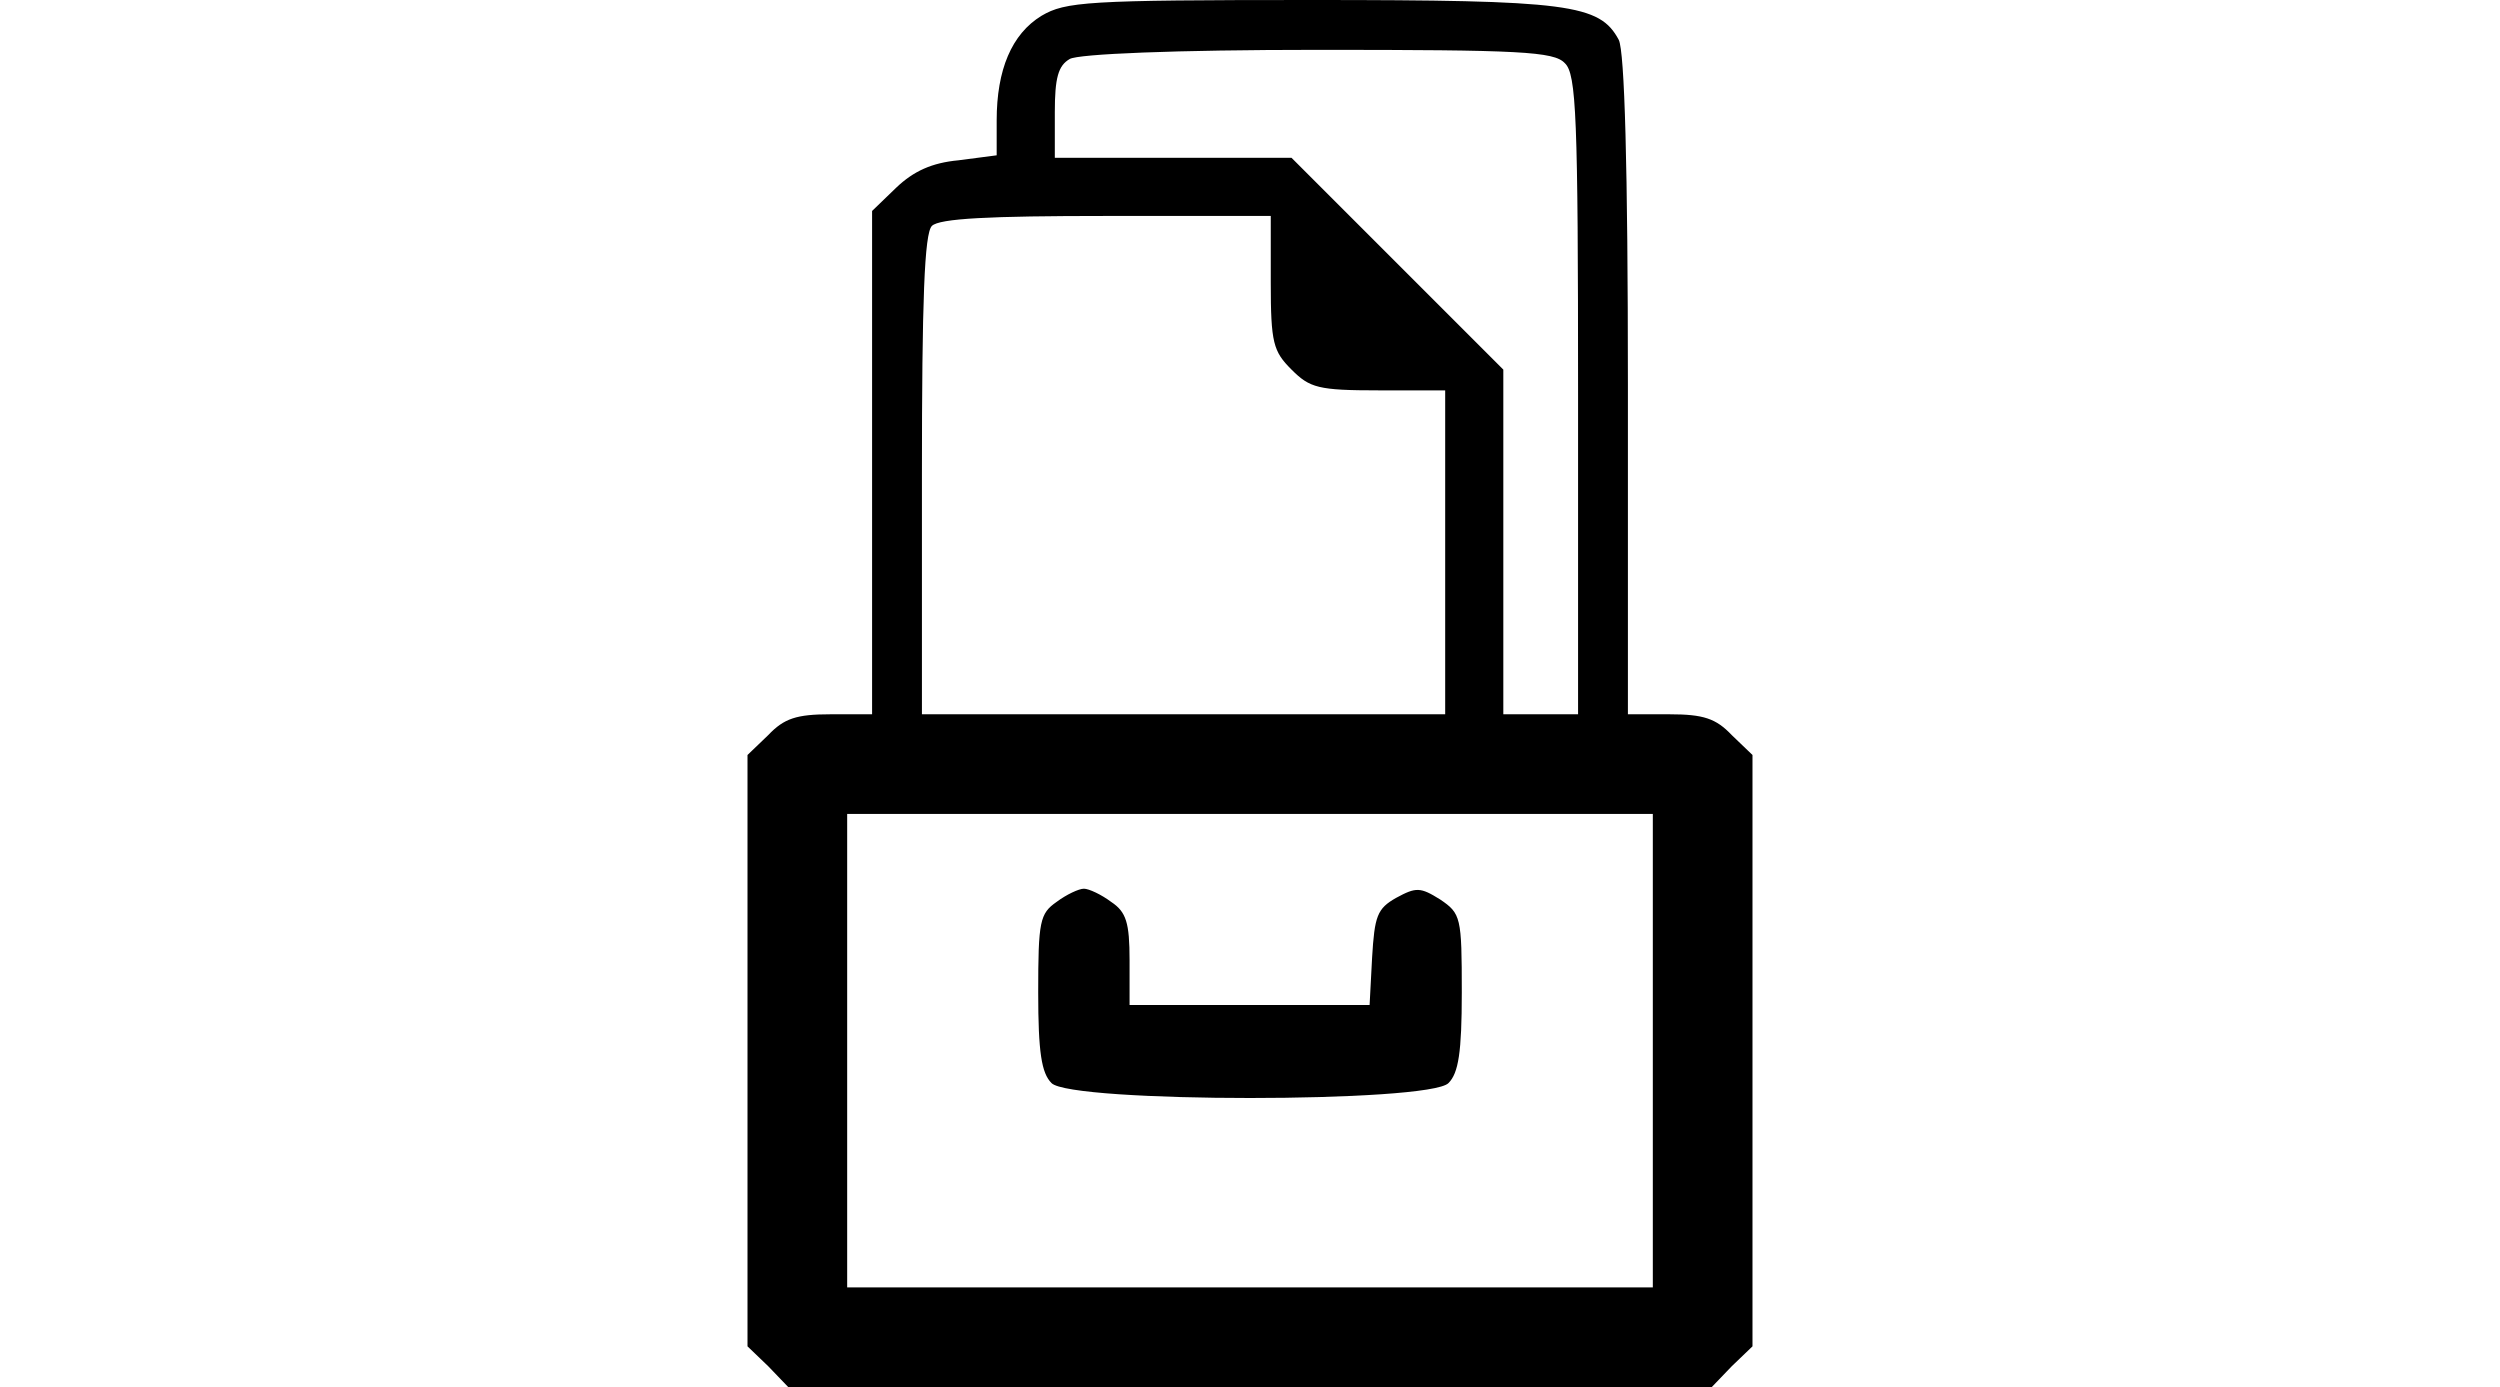 <?xml version="1.0" standalone="no"?>
<!DOCTYPE svg PUBLIC "-//W3C//DTD SVG 20010904//EN"
 "http://www.w3.org/TR/2001/REC-SVG-20010904/DTD/svg10.dtd">
<svg version="1.0" xmlns="http://www.w3.org/2000/svg"
 width="301pt" height="167pt" viewBox="0 0 301 167"
 preserveAspectRatio="xMidYMid meet">

<g transform="translate(0,167) scale(0.1,-0.1)"
fill="#000000" stroke="none">
<path d="M1254 1651 c-36 -22 -54 -65 -54 -126 l0 -42 -46 -6 c-32 -3 -54 -13
-75 -33 l-29 -28 0 -303 0 -303 -50 0 c-41 0 -56 -5 -75 -25 l-25 -24 0 -356
0 -356 25 -24 24 -25 556 0 556 0 24 25 25 24 0 356 0 356 -25 24 c-19 20 -34
25 -75 25 l-50 0 0 396 c0 264 -4 402 -11 416 -23 43 -60 48 -371 48 -270 0
-295 -2 -324 -19z m630 -57 c14 -13 16 -64 16 -400 l0 -384 -45 0 -45 0 0 207
0 208 -127 127 -128 128 -142 0 -143 0 0 55 c0 41 4 56 18 64 10 6 126 11 299
11 243 0 284 -2 297 -16z m-354 -264 c0 -73 3 -83 25 -105 22 -22 32 -25 105
-25 l80 0 0 -195 0 -195 -315 0 -315 0 0 288 c0 211 3 291 12 300 9 9 69 12
210 12 l198 0 0 -80z m460 -925 l0 -285 -485 0 -485 0 0 285 0 285 485 0 485
0 0 -285z"/>
<path d="M1272 584 c-20 -14 -22 -23 -22 -109 0 -72 4 -97 16 -109 23 -24 455
-24 478 0 12 12 16 37 16 109 0 91 -1 95 -26 112 -24 15 -29 15 -53 2 -23 -13
-26 -22 -29 -72 l-3 -57 -144 0 -145 0 0 54 c0 45 -4 58 -22 70 -12 9 -27 16
-33 16 -6 0 -21 -7 -33 -16z"/>
</g>
</svg>
